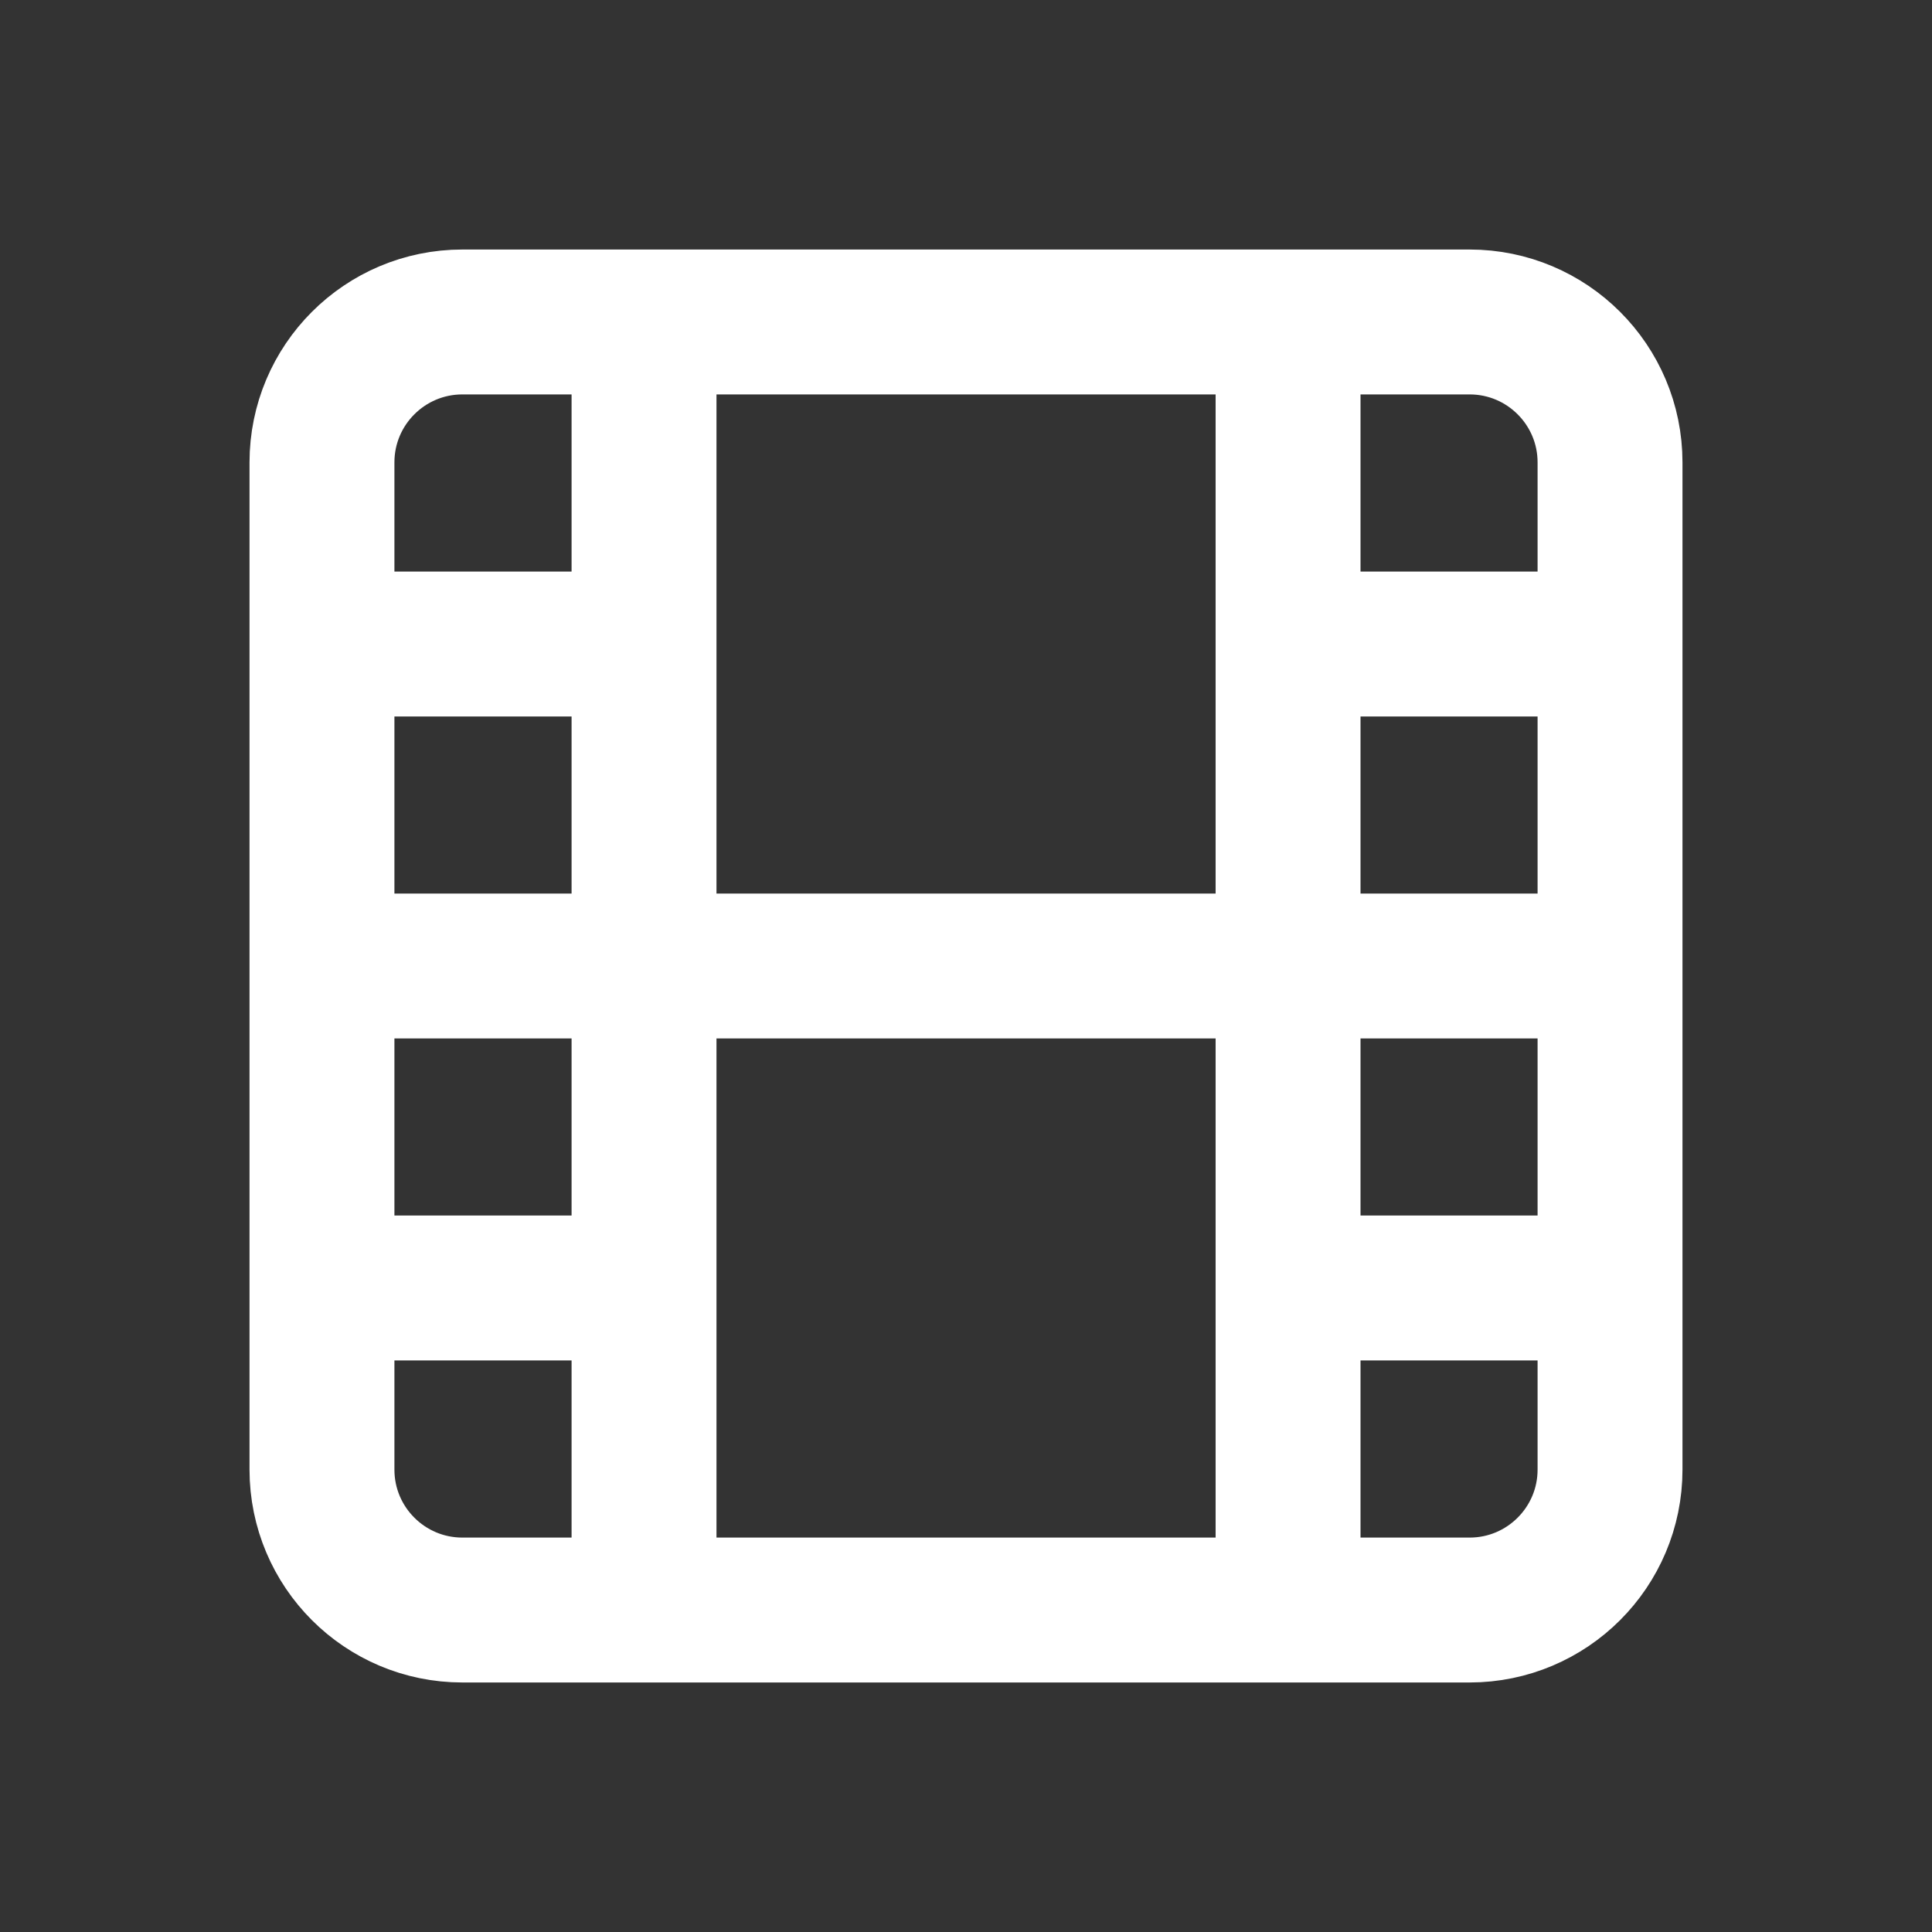 <svg width="20" height="20" viewBox="0 0 20 20" fill="none" xmlns="http://www.w3.org/2000/svg">
<rect x="0" y="0" width="20" height="20" fill="#333333" stroke="none"/>
<g clip-path="url(#clip0_2773_830)">
<path d="M6.667 3.333V16.667M13.334 3.333V16.667M3.333 10H16.667M3.333 6.667H6.667M3.333 13.333H6.667M13.334 13.333H16.667M13.334 6.667H16.667M4.787 3.333H15.213C16.016 3.333 16.667 3.984 16.667 4.787V15.213C16.667 16.016 16.016 16.667 15.213 16.667H4.787C3.984 16.667 3.333 16.016 3.333 15.213V4.787C3.333 3.984 3.984 3.333 4.787 3.333Z" stroke="white" stroke-width="1.5" stroke-linecap="round" stroke-linejoin="round"/>
</g>
<defs>
<clipPath id="clip0_2773_830">
<rect width="16" height="16" fill="white" transform="translate(2 2)"/>
</clipPath>
</defs>
</svg>
